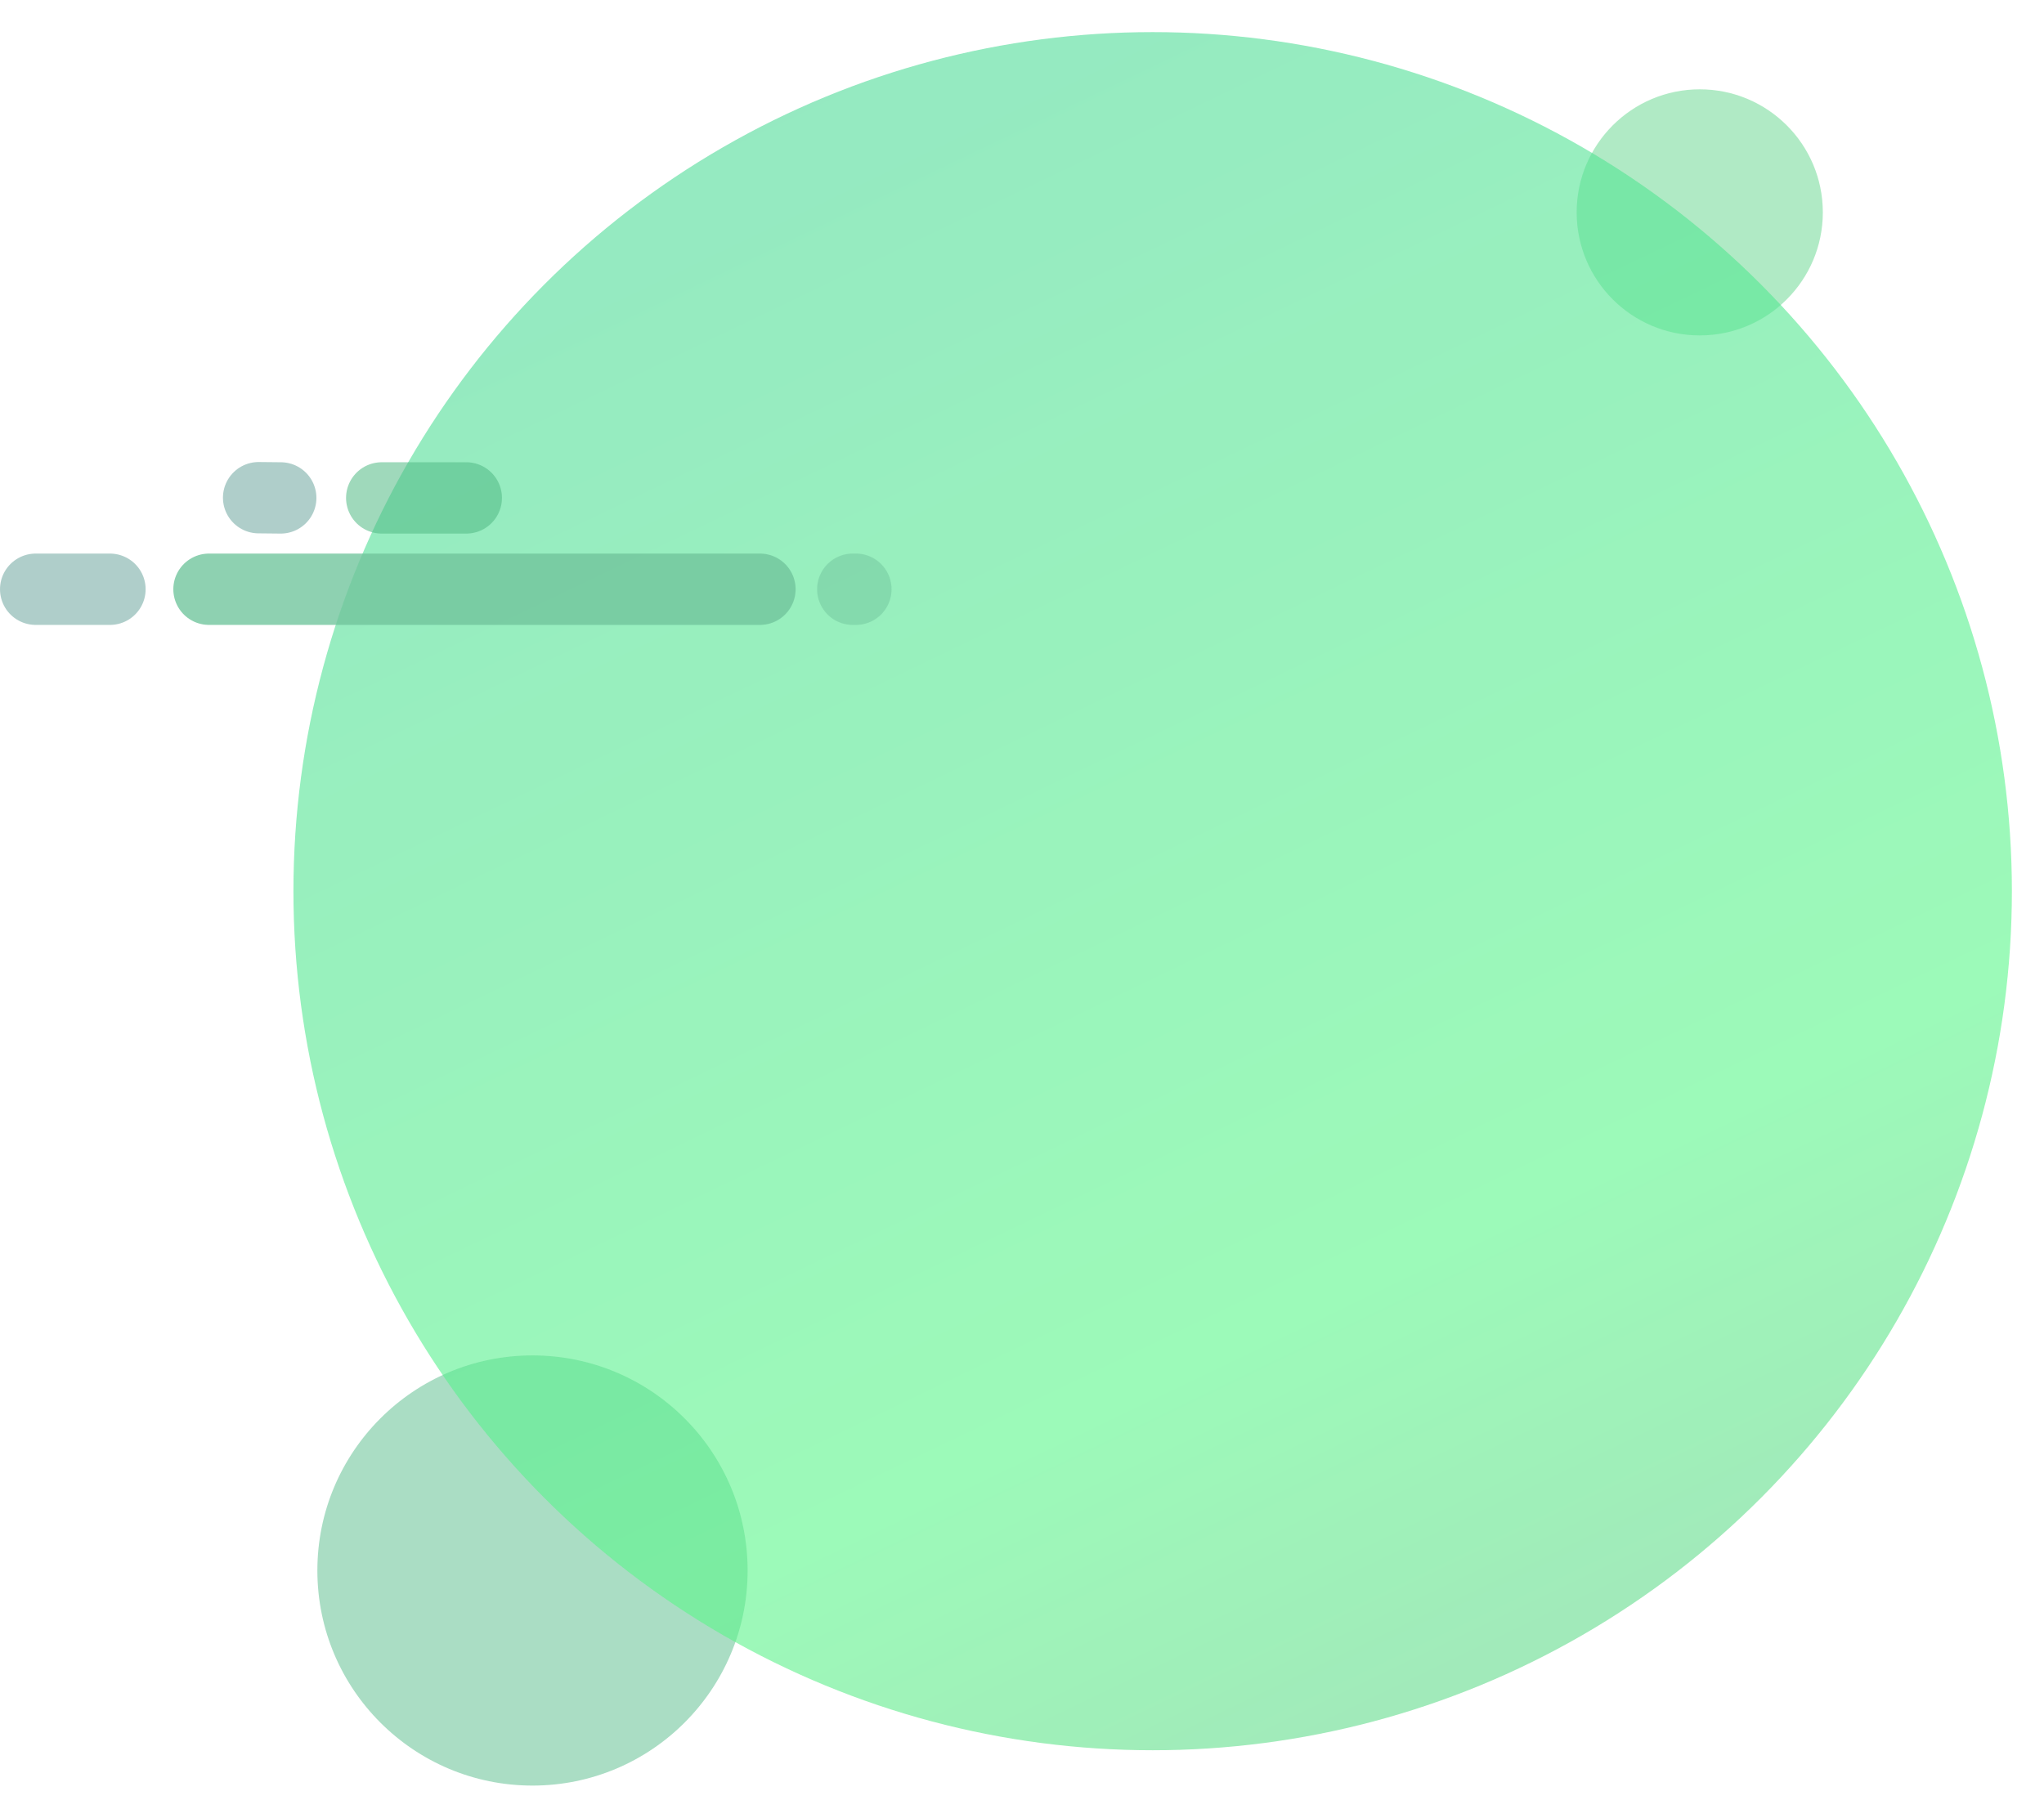 <svg xmlns="http://www.w3.org/2000/svg" xmlns:xlink="http://www.w3.org/1999/xlink" width="573" height="509.653" viewBox="0 0 573 509.653">
  <defs>
    <filter id="Medium" x="79.972" y="371.044" width="138.609" height="138.609" filterUnits="userSpaceOnUse">
      <feOffset dy="3" input="SourceAlpha"/>
      <feGaussianBlur stdDeviation="3" result="blur"/>
      <feFlood flood-opacity="0.161"/>
      <feComposite operator="in" in2="blur"/>
      <feComposite in="SourceGraphic"/>
    </filter>
    <linearGradient id="linear-gradient" x1="0.787" y1="0.942" x2="0.335" gradientUnits="objectBoundingBox">
      <stop offset="0" stop-color="#20c65a"/>
      <stop offset="0.253" stop-color="#14f257"/>
      <stop offset="1" stop-color="#02c96c"/>
    </linearGradient>
    <filter id="Big" x="73.262" y="0" width="499.738" height="499.738" filterUnits="userSpaceOnUse">
      <feOffset dy="3" input="SourceAlpha"/>
      <feGaussianBlur stdDeviation="3" result="blur-2"/>
      <feFlood flood-opacity="0.161"/>
      <feComposite operator="in" in2="blur-2"/>
      <feComposite in="SourceGraphic"/>
    </filter>
  </defs>
  <g id="Main_Particle_3" data-name="Main Particle 3" transform="translate(10 32.044)" opacity="0.7">
    <g transform="matrix(1, 0, 0, 1, -10, -32.04)" filter="url(#Medium)">
      <ellipse id="Medium-2" data-name="Medium" cx="60.304" cy="60.304" rx="60.304" ry="60.304" transform="translate(88.97 377.04)" fill="#36ad73" opacity="0.6"/>
    </g>
    <circle id="Small" cx="34.5" cy="34.5" r="34.5" transform="translate(432 -7)" fill="#20c65a" opacity="0.5"/>
    <g transform="matrix(1, 0, 0, 1, -10, -32.04)" filter="url(#Big)">
      <ellipse id="Big-2" data-name="Big" cx="240.869" cy="240.869" rx="240.869" ry="240.869" transform="translate(82.26 6)" opacity="0.6" fill="url(#linear-gradient)"/>
    </g>
    <g id="Particle_1" data-name="Particle 1" transform="translate(62.5 107.5)">
      <line id="Line_1" data-name="Line 1" x2="23.703" transform="translate(34.51 0.064)" fill="none" stroke="#0a9d53" stroke-linecap="round" stroke-width="20" opacity="0.56"/>
      <line id="Line_2" data-name="Line 2" x1="6.201" y1="0.064" opacity="0.7" stroke="#5f9c94" stroke-linecap="round" stroke-width="20" fill="none"/>
    </g>
    <g id="Particle_1-2" data-name="Particle 1" transform="translate(0 133.171)">
      <line id="Line_1-2" data-name="Line 1" x2="154.443" transform="translate(48.589)" fill="none" stroke="#36ad73" stroke-linecap="round" stroke-width="20" opacity="0.8"/>
      <line id="Line_2-2" data-name="Line 2" x2="20.824" opacity="0.7" stroke="#5f9c94" stroke-linecap="round" stroke-width="20" fill="none"/>
      <line id="Line_3" data-name="Line 3" x2="0.868" transform="translate(229.062)" fill="none" stroke="#36ad73" stroke-linecap="round" stroke-width="20" opacity="0.5"/>
    </g>
  </g>
</svg>
